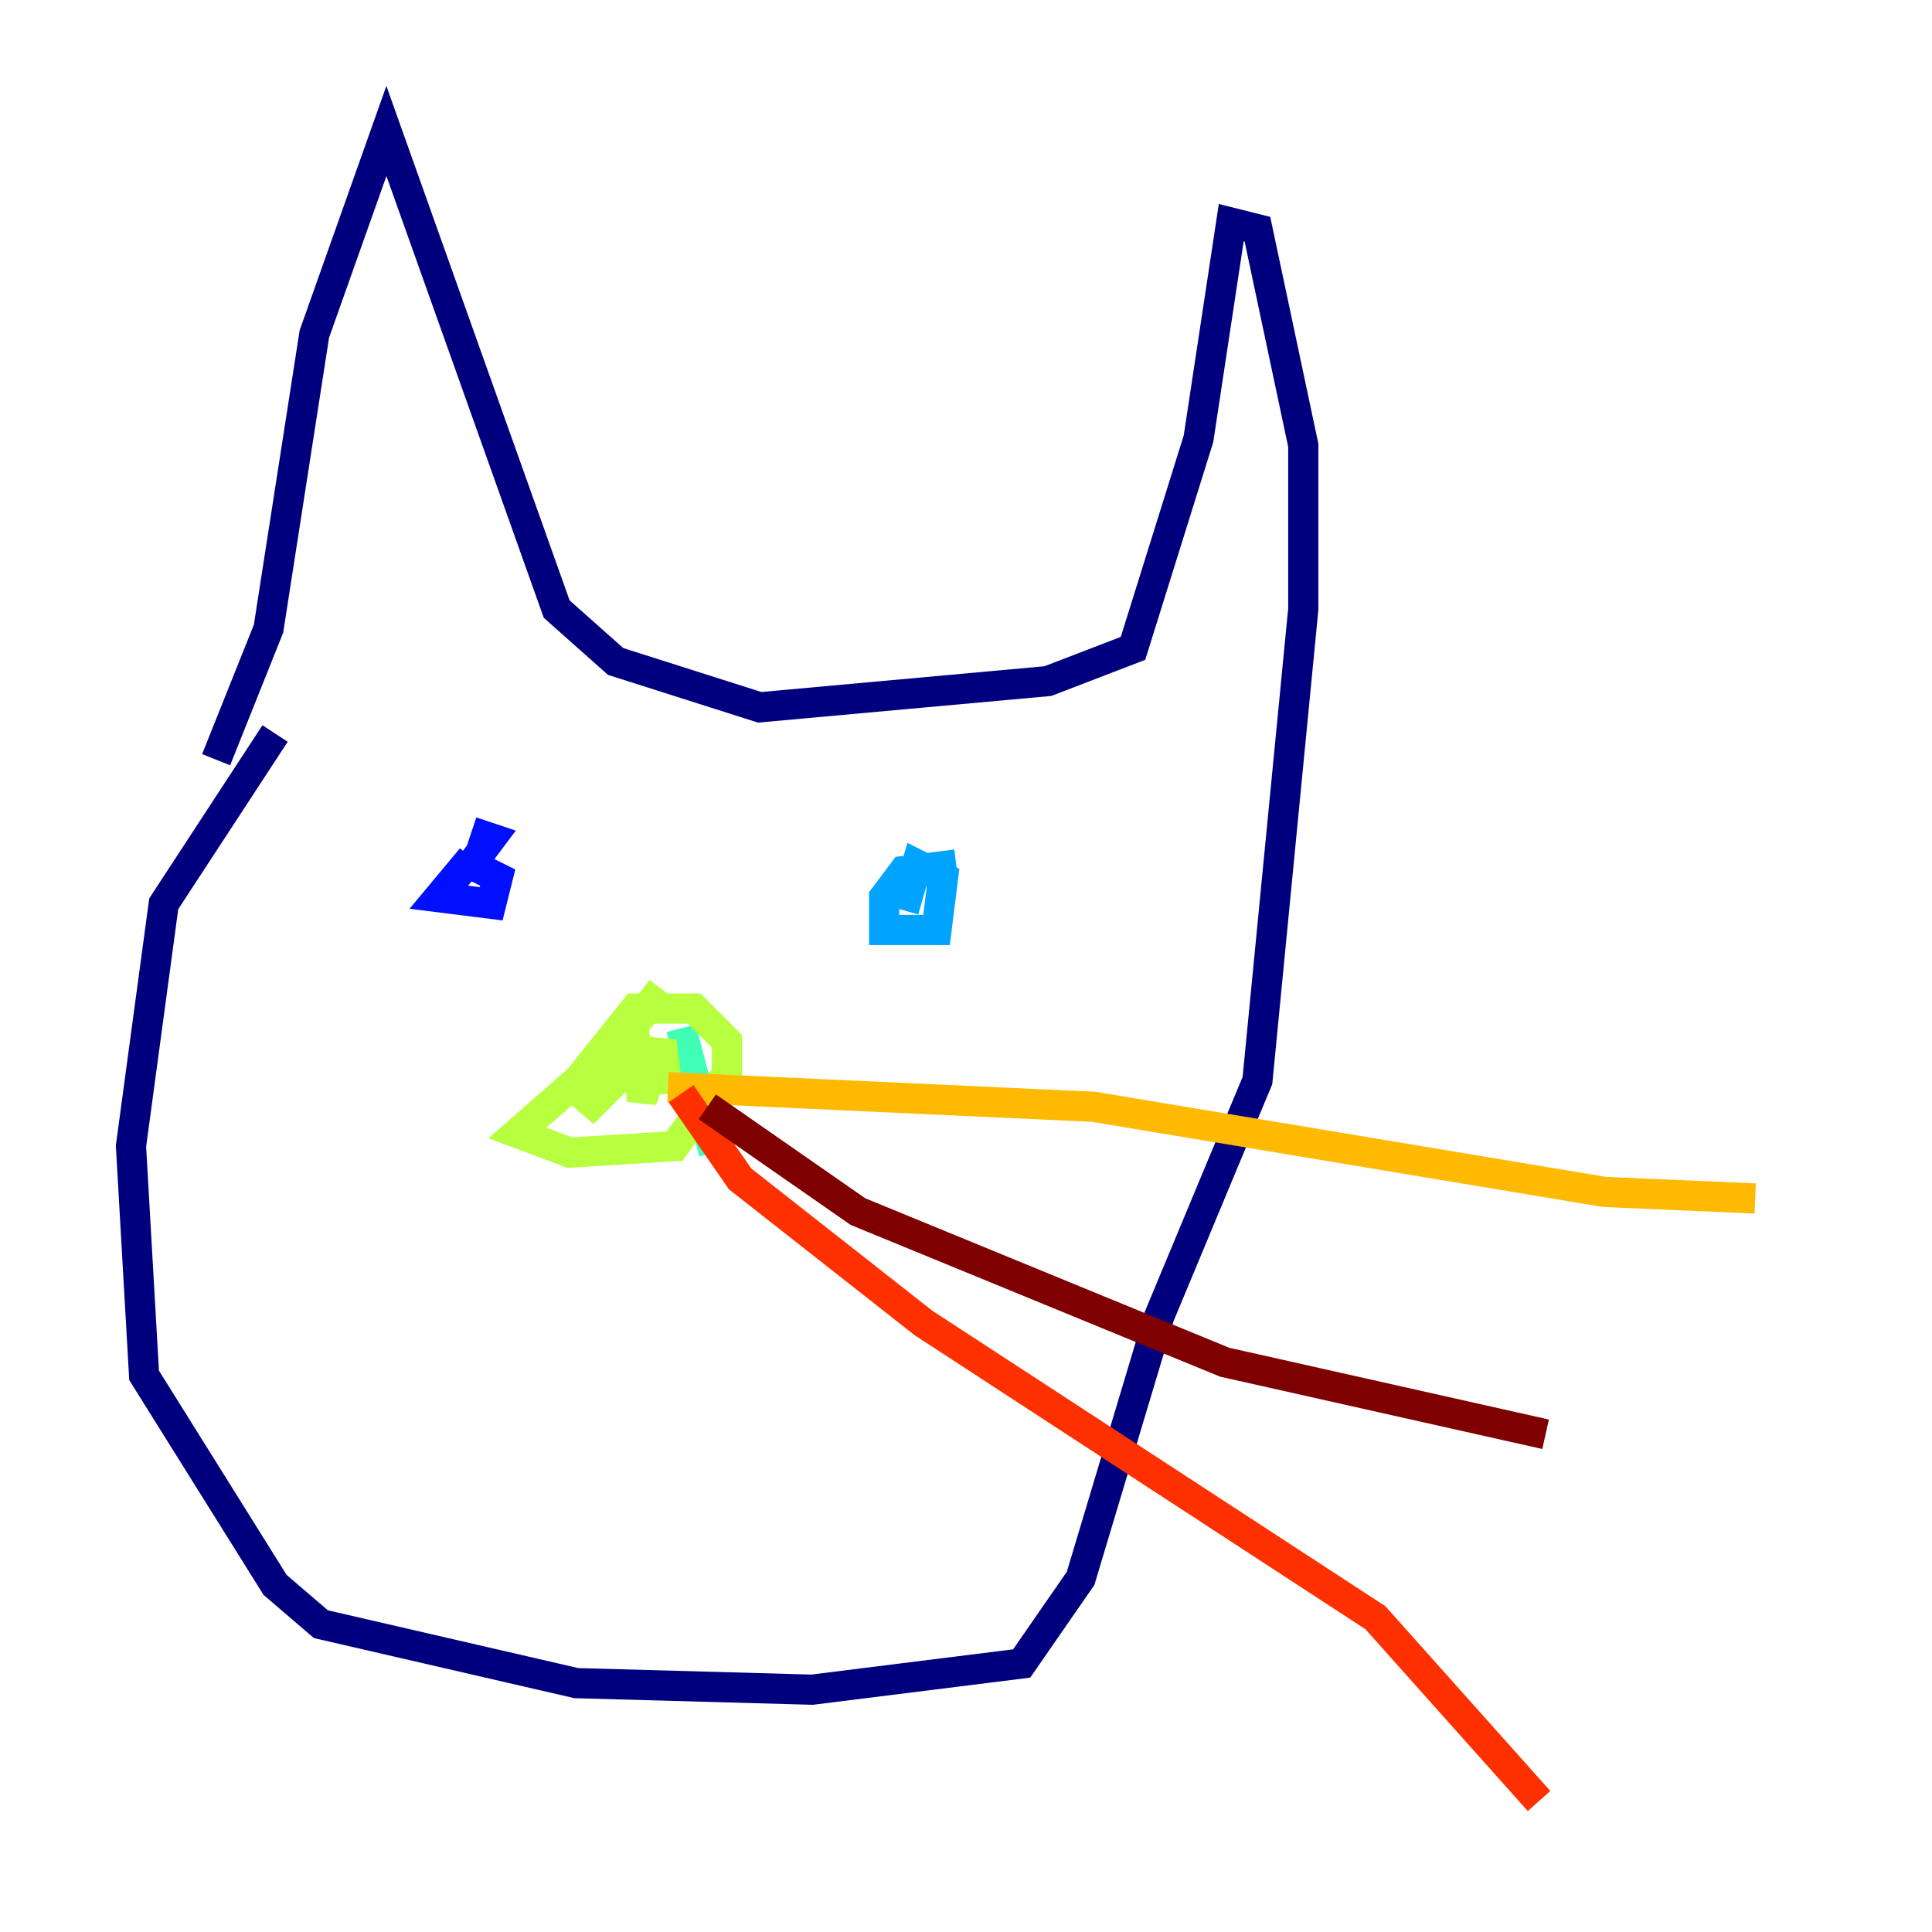 <?xml version="1.0" encoding="utf-8" ?>
<svg baseProfile="tiny" height="128" version="1.2" viewBox="0,0,128,128" width="128" xmlns="http://www.w3.org/2000/svg" xmlns:ev="http://www.w3.org/2001/xml-events" xmlns:xlink="http://www.w3.org/1999/xlink"><defs /><polyline fill="none" points="18.224,48.597 10.848,59.878 8.678,75.932 9.546,91.119 18.224,105.003 21.261,107.607 38.183,111.512 53.803,111.946 67.688,110.21 71.593,104.57 76.8,87.214 83.308,71.593 86.346,40.352 86.346,29.505 83.308,15.186 81.573,14.752 79.403,29.071 75.064,42.956 69.424,45.125 50.332,46.861 40.786,43.824 36.881,40.352 25.6,8.678 20.827,22.129 17.79,41.654 14.319,50.332" stroke="#00007f" stroke-width="2" /><polyline fill="none" points="31.241,56.841 29.071,59.444 32.542,59.878 32.976,58.142 31.241,57.275 32.542,55.539 31.241,55.105" stroke="#0010ff" stroke-width="2" /><polyline fill="none" points="63.349,57.275 59.878,57.709 58.576,59.444 58.576,61.614 62.047,61.614 62.481,58.142 60.746,57.275 59.878,60.312" stroke="#00a4ff" stroke-width="2" /><polyline fill="none" points="45.125,68.122 47.295,76.366" stroke="#3fffb7" stroke-width="2" /><polyline fill="none" points="43.824,65.519 41.22,68.99 34.278,75.064 37.749,76.366 44.691,75.932 48.163,71.159 48.163,68.99 45.993,66.82 42.088,66.82 38.617,71.159 40.352,72.027 42.088,70.291 38.617,73.763 42.088,68.99 42.522,72.895 43.824,68.99 44.258,72.461" stroke="#b7ff3f" stroke-width="2" /><polyline fill="none" points="44.258,72.027 72.461,73.329 106.305,78.969 116.285,79.403" stroke="#ffb900" stroke-width="2" /><polyline fill="none" points="45.125,72.461 49.031,78.102 61.18,87.647 91.119,107.173 101.966,119.322" stroke="#ff3000" stroke-width="2" /><polyline fill="none" points="46.861,73.329 56.841,80.271 81.139,90.251 102.4,95.024" stroke="#7f0000" stroke-width="2" /></svg>